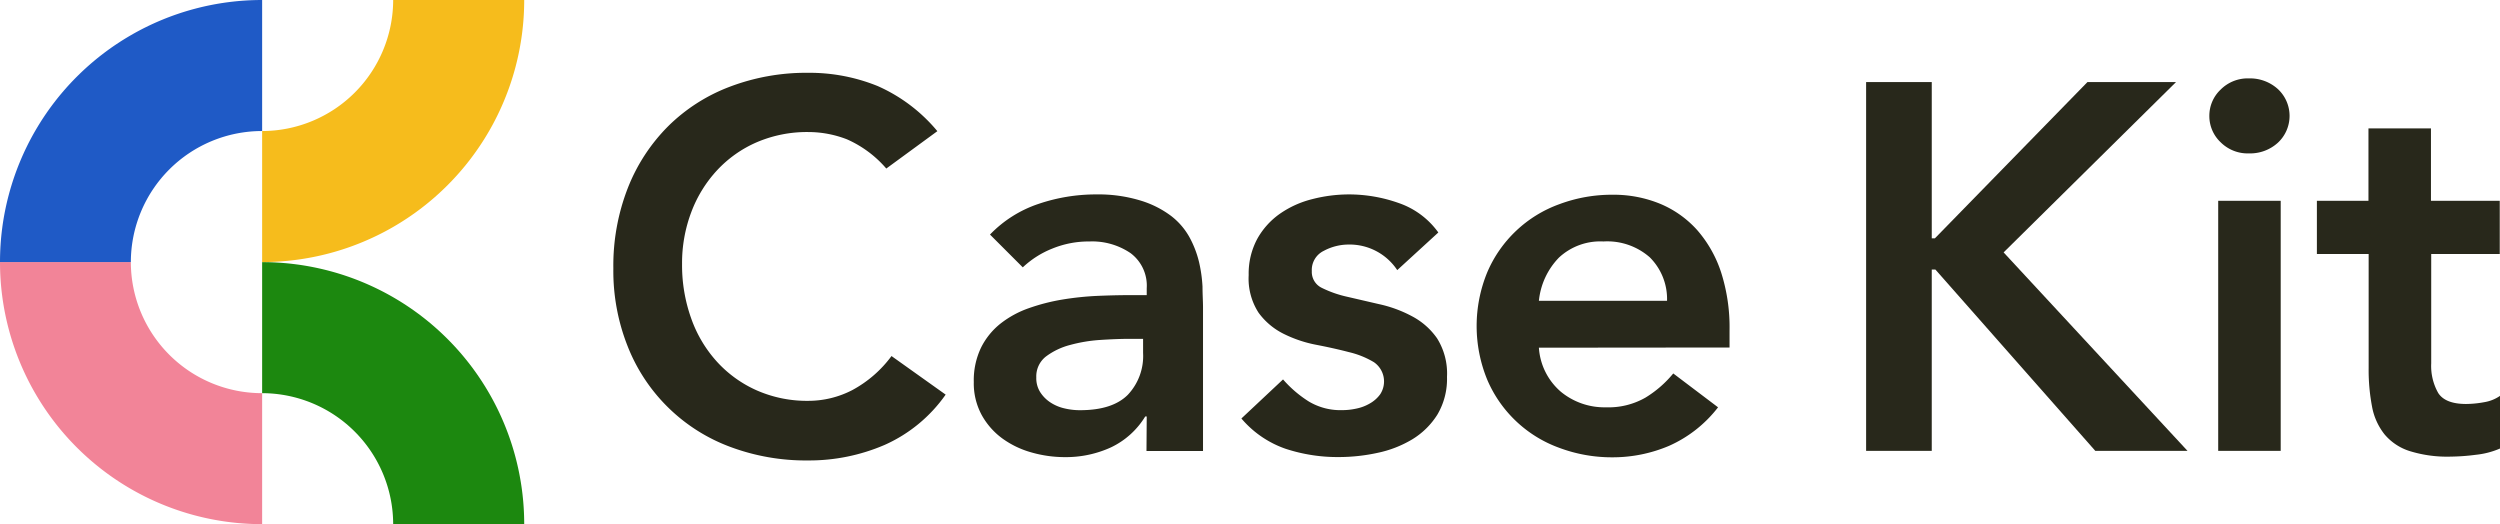 <svg id="Layer_1" data-name="Layer 1" xmlns="http://www.w3.org/2000/svg" viewBox="0 0 397.98 83.45"><defs><style>.cls-1{fill:#28281b;}.cls-2{fill:#f28498;}.cls-3{fill:#1f5ac6;}.cls-4{fill:#1c880f;}.cls-5{fill:#f6bc1c;}</style></defs><title>Case Kit logo - final</title><path class="cls-1" d="M212.26,102.24A17.63,17.63,0,0,0,206,97.59a17,17,0,0,0-6.1-1.16,20.31,20.31,0,0,0-8.25,1.62,18.87,18.87,0,0,0-6.34,4.48,20.22,20.22,0,0,0-4.1,6.67,22.87,22.87,0,0,0-1.46,8.21,25.19,25.19,0,0,0,1.46,8.71,20.28,20.28,0,0,0,4.1,6.88,18.94,18.94,0,0,0,6.34,4.56,19.84,19.84,0,0,0,8.25,1.66,15.22,15.22,0,0,0,6.93-1.7,18.87,18.87,0,0,0,6.26-5.43l8.62,6.14a23.57,23.57,0,0,1-9.7,8,30.37,30.37,0,0,1-12.19,2.48,34.44,34.44,0,0,1-12.48-2.19,28,28,0,0,1-16.21-15.88,32.54,32.54,0,0,1-2.32-12.52,34,34,0,0,1,2.32-12.82,28.74,28.74,0,0,1,6.43-9.82,28,28,0,0,1,9.78-6.26A34.23,34.23,0,0,1,199.82,87a28.8,28.8,0,0,1,11.07,2.11,26,26,0,0,1,9.5,7.18Z" transform="translate(-71.17 -75.41)"/><path class="cls-1" d="M253.72,141.71h-.24a12.8,12.8,0,0,1-5.48,4.93,17.19,17.19,0,0,1-7.29,1.54,19.26,19.26,0,0,1-5.35-.75,14.54,14.54,0,0,1-4.65-2.24,11.52,11.52,0,0,1-3.27-3.73,10.55,10.55,0,0,1-1.25-5.22,12,12,0,0,1,1.17-5.52,11.32,11.32,0,0,1,3.1-3.81,15.7,15.7,0,0,1,4.52-2.45,31.55,31.55,0,0,1,5.35-1.37,47.65,47.65,0,0,1,5.6-.58q2.82-.12,5.31-.12h2.48v-1.08a6.46,6.46,0,0,0-2.57-5.6,10.87,10.87,0,0,0-6.55-1.86,15.28,15.28,0,0,0-5.88,1.12,14.8,14.8,0,0,0-4.73,3l-5.22-5.22a19.16,19.16,0,0,1,7.75-4.89,28.37,28.37,0,0,1,9.16-1.5,22.9,22.9,0,0,1,7.13,1,15.6,15.6,0,0,1,4.81,2.44,11,11,0,0,1,2.94,3.44,16,16,0,0,1,1.5,3.94,22.51,22.51,0,0,1,.54,3.86c0,1.24.08,2.34.08,3.27v22.89h-9Zm-.58-12.36h-2.07c-1.38,0-2.93.06-4.64.17a23.86,23.86,0,0,0-4.85.79,11.06,11.06,0,0,0-3.86,1.82,4,4,0,0,0-1.58,3.36,4.17,4.17,0,0,0,.63,2.36,5.52,5.52,0,0,0,1.61,1.62,6.8,6.8,0,0,0,2.24.95,10.58,10.58,0,0,0,2.49.29q5.14,0,7.59-2.44a9,9,0,0,0,2.44-6.68Z" transform="translate(-71.17 -75.41)"/><path class="cls-1" d="M293.6,118.41a9.1,9.1,0,0,0-7.79-4.07,8.38,8.38,0,0,0-3.9,1,3.38,3.38,0,0,0-1.91,3.23,2.81,2.81,0,0,0,1.58,2.66,17.53,17.53,0,0,0,4,1.41l5.18,1.2a20.07,20.07,0,0,1,5.18,1.91,11.23,11.23,0,0,1,4,3.52,10.51,10.51,0,0,1,1.58,6.14,11.13,11.13,0,0,1-1.53,6,12.18,12.18,0,0,1-4,3.94,17.8,17.8,0,0,1-5.52,2.15,29.06,29.06,0,0,1-6.13.67,26.52,26.52,0,0,1-8.55-1.33,16.2,16.2,0,0,1-7-4.81l6.63-6.22a18.41,18.41,0,0,0,4.11,3.52,9.83,9.83,0,0,0,5.35,1.37,10.37,10.37,0,0,0,2.23-.25,7,7,0,0,0,2.16-.83,5.15,5.15,0,0,0,1.62-1.45,3.72,3.72,0,0,0-1-5.1,13.92,13.92,0,0,0-4-1.61c-1.6-.42-3.33-.8-5.18-1.16a20.13,20.13,0,0,1-5.18-1.74,11,11,0,0,1-4-3.36,10,10,0,0,1-1.58-6,11.67,11.67,0,0,1,1.37-5.77,12,12,0,0,1,3.61-4,15.56,15.56,0,0,1,5.14-2.32,23.43,23.43,0,0,1,5.89-.75,23.67,23.67,0,0,1,7.87,1.37,12.92,12.92,0,0,1,6.31,4.69Z" transform="translate(-71.17 -75.41)"/><path class="cls-1" d="M316.15,130.76a10.1,10.1,0,0,0,3.48,7,10.91,10.91,0,0,0,7.22,2.49,11.83,11.83,0,0,0,6.26-1.54,17.48,17.48,0,0,0,4.43-3.85l7.13,5.39a20.18,20.18,0,0,1-7.79,6.13,22.9,22.9,0,0,1-9,1.83,23.84,23.84,0,0,1-8.46-1.5,19.78,19.78,0,0,1-11.48-10.82,22.5,22.5,0,0,1,0-17.16,19.78,19.78,0,0,1,11.48-10.82,23.84,23.84,0,0,1,8.46-1.5,19.48,19.48,0,0,1,7.59,1.45,16.4,16.4,0,0,1,5.89,4.19,19.38,19.38,0,0,1,3.81,6.76A28.72,28.72,0,0,1,346.5,128v2.73Zm20.4-7.46a9.37,9.37,0,0,0-2.74-6.92,10.25,10.25,0,0,0-7.38-2.53,9.65,9.65,0,0,0-7.09,2.57,11.49,11.49,0,0,0-3.19,6.88Z" transform="translate(-71.17 -75.41)"/><path class="cls-1" d="M368.24,88.47h10.45v24.88h.5l24.29-24.88h14.1l-27.45,27.12,29.27,31.59H404.72l-25.45-28.86h-.58v28.86H368.24Z" transform="translate(-71.17 -75.41)"/><path class="cls-1" d="M422.88,93.86a5.72,5.72,0,0,1,1.79-4.18,6.1,6.1,0,0,1,4.52-1.79,6.61,6.61,0,0,1,4.6,1.7,5.83,5.83,0,0,1,0,8.54,6.56,6.56,0,0,1-4.6,1.7,6.1,6.1,0,0,1-4.52-1.78A5.73,5.73,0,0,1,422.88,93.86Zm1.41,13.52h9.95v39.8h-9.95Z" transform="translate(-71.17 -75.41)"/><path class="cls-1" d="M440,115.84v-8.46h8.21V95.85h9.95v11.53h10.95v8.46H458.2v17.41a8.73,8.73,0,0,0,1.12,4.73q1.13,1.74,4.44,1.74a16.44,16.44,0,0,0,2.9-.29,6.09,6.09,0,0,0,2.49-1v8.38a13,13,0,0,1-3.86,1,33,33,0,0,1-4,.29,20.1,20.1,0,0,1-6.51-.88,8.61,8.61,0,0,1-4-2.65,10,10,0,0,1-2-4.43,31.08,31.08,0,0,1-.54-6.14V115.84Z" transform="translate(-71.17 -75.41)"/><path class="cls-2" d="M112.9,138m0,20.86V138A20.89,20.89,0,0,1,92,117.13H71.17a41.72,41.72,0,0,0,41.73,41.72h0" transform="translate(-71.17 -75.41)"/><path class="cls-3" d="M92,117.13m-20.86,0H92A20.89,20.89,0,0,1,112.9,96.27V75.41a41.72,41.72,0,0,0-41.73,41.72h0" transform="translate(-71.17 -75.41)"/><path class="cls-4" d="M112.9,138m0-20.86V138a20.89,20.89,0,0,1,20.86,20.86h20.86a41.72,41.72,0,0,0-41.72-41.72h0" transform="translate(-71.17 -75.41)"/><path class="cls-5" d="M133.76,75.41m20.86,0H133.76A20.89,20.89,0,0,1,112.9,96.27v20.86a41.72,41.72,0,0,0,41.72-41.72h0" transform="translate(-71.17 -75.41)"/></svg>